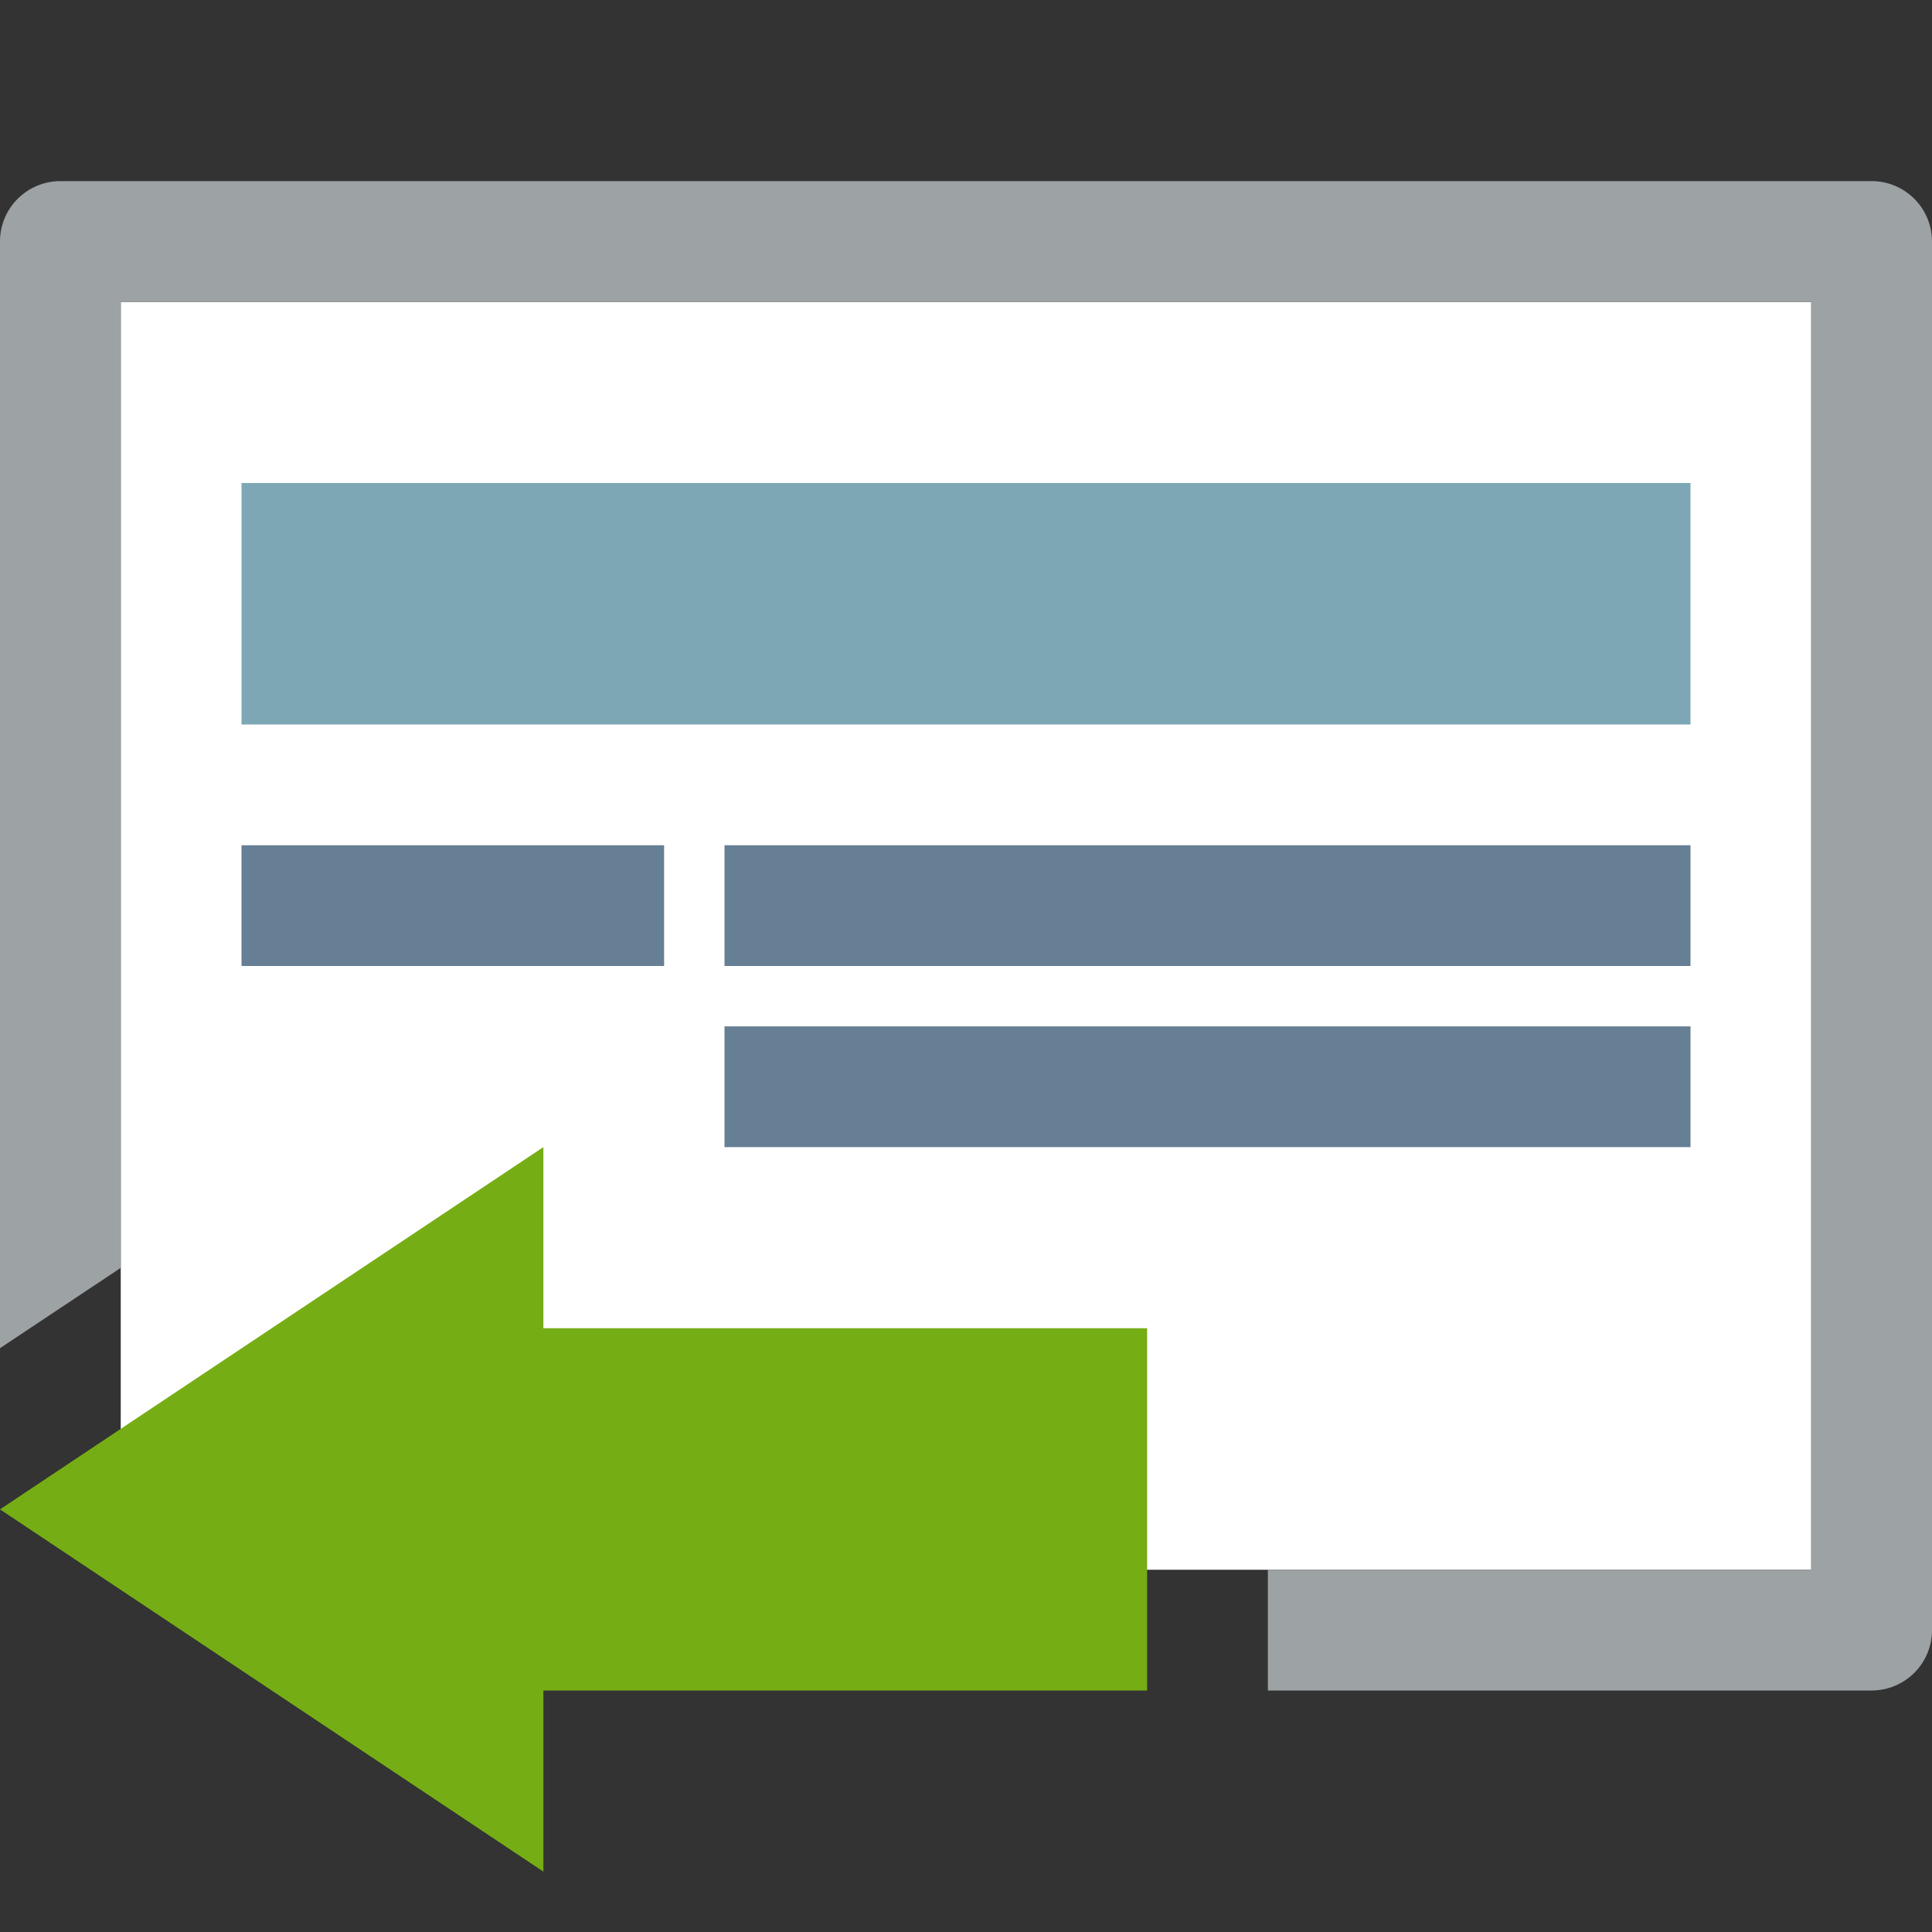 <svg id="Layer_1" data-name="Layer 1" xmlns="http://www.w3.org/2000/svg" viewBox="0 0 32 32"><rect x="0" y="0" width="32" height="32" fill="#333333" stroke="none"/><title>action_openstage_6e4dbc48e53844e1942a03782cb6c6b4_32</title><rect x="2" y="5" width="28" height="21" fill="#fff"/><rect x="4" y="8" width="24" height="4" fill="#7da7b5"/><rect x="4" y="14" width="7" height="2" fill="#667f94"/><rect x="12" y="14" width="16" height="2" fill="#667f94"/><polygon points="19 22 9 22 9 19 0 25 9 31 9 28 19 28 19 22" fill="#75ad15"/><path d="M31,3H1A1,1,0,0,0,0,4V22.33L2,21V5H30V26H21v2H31a1,1,0,0,0,1-1V4A1,1,0,0,0,31,3Z" fill="#9da2a5"/><rect x="12" y="17" width="16" height="2" fill="#667f94"/></svg>
